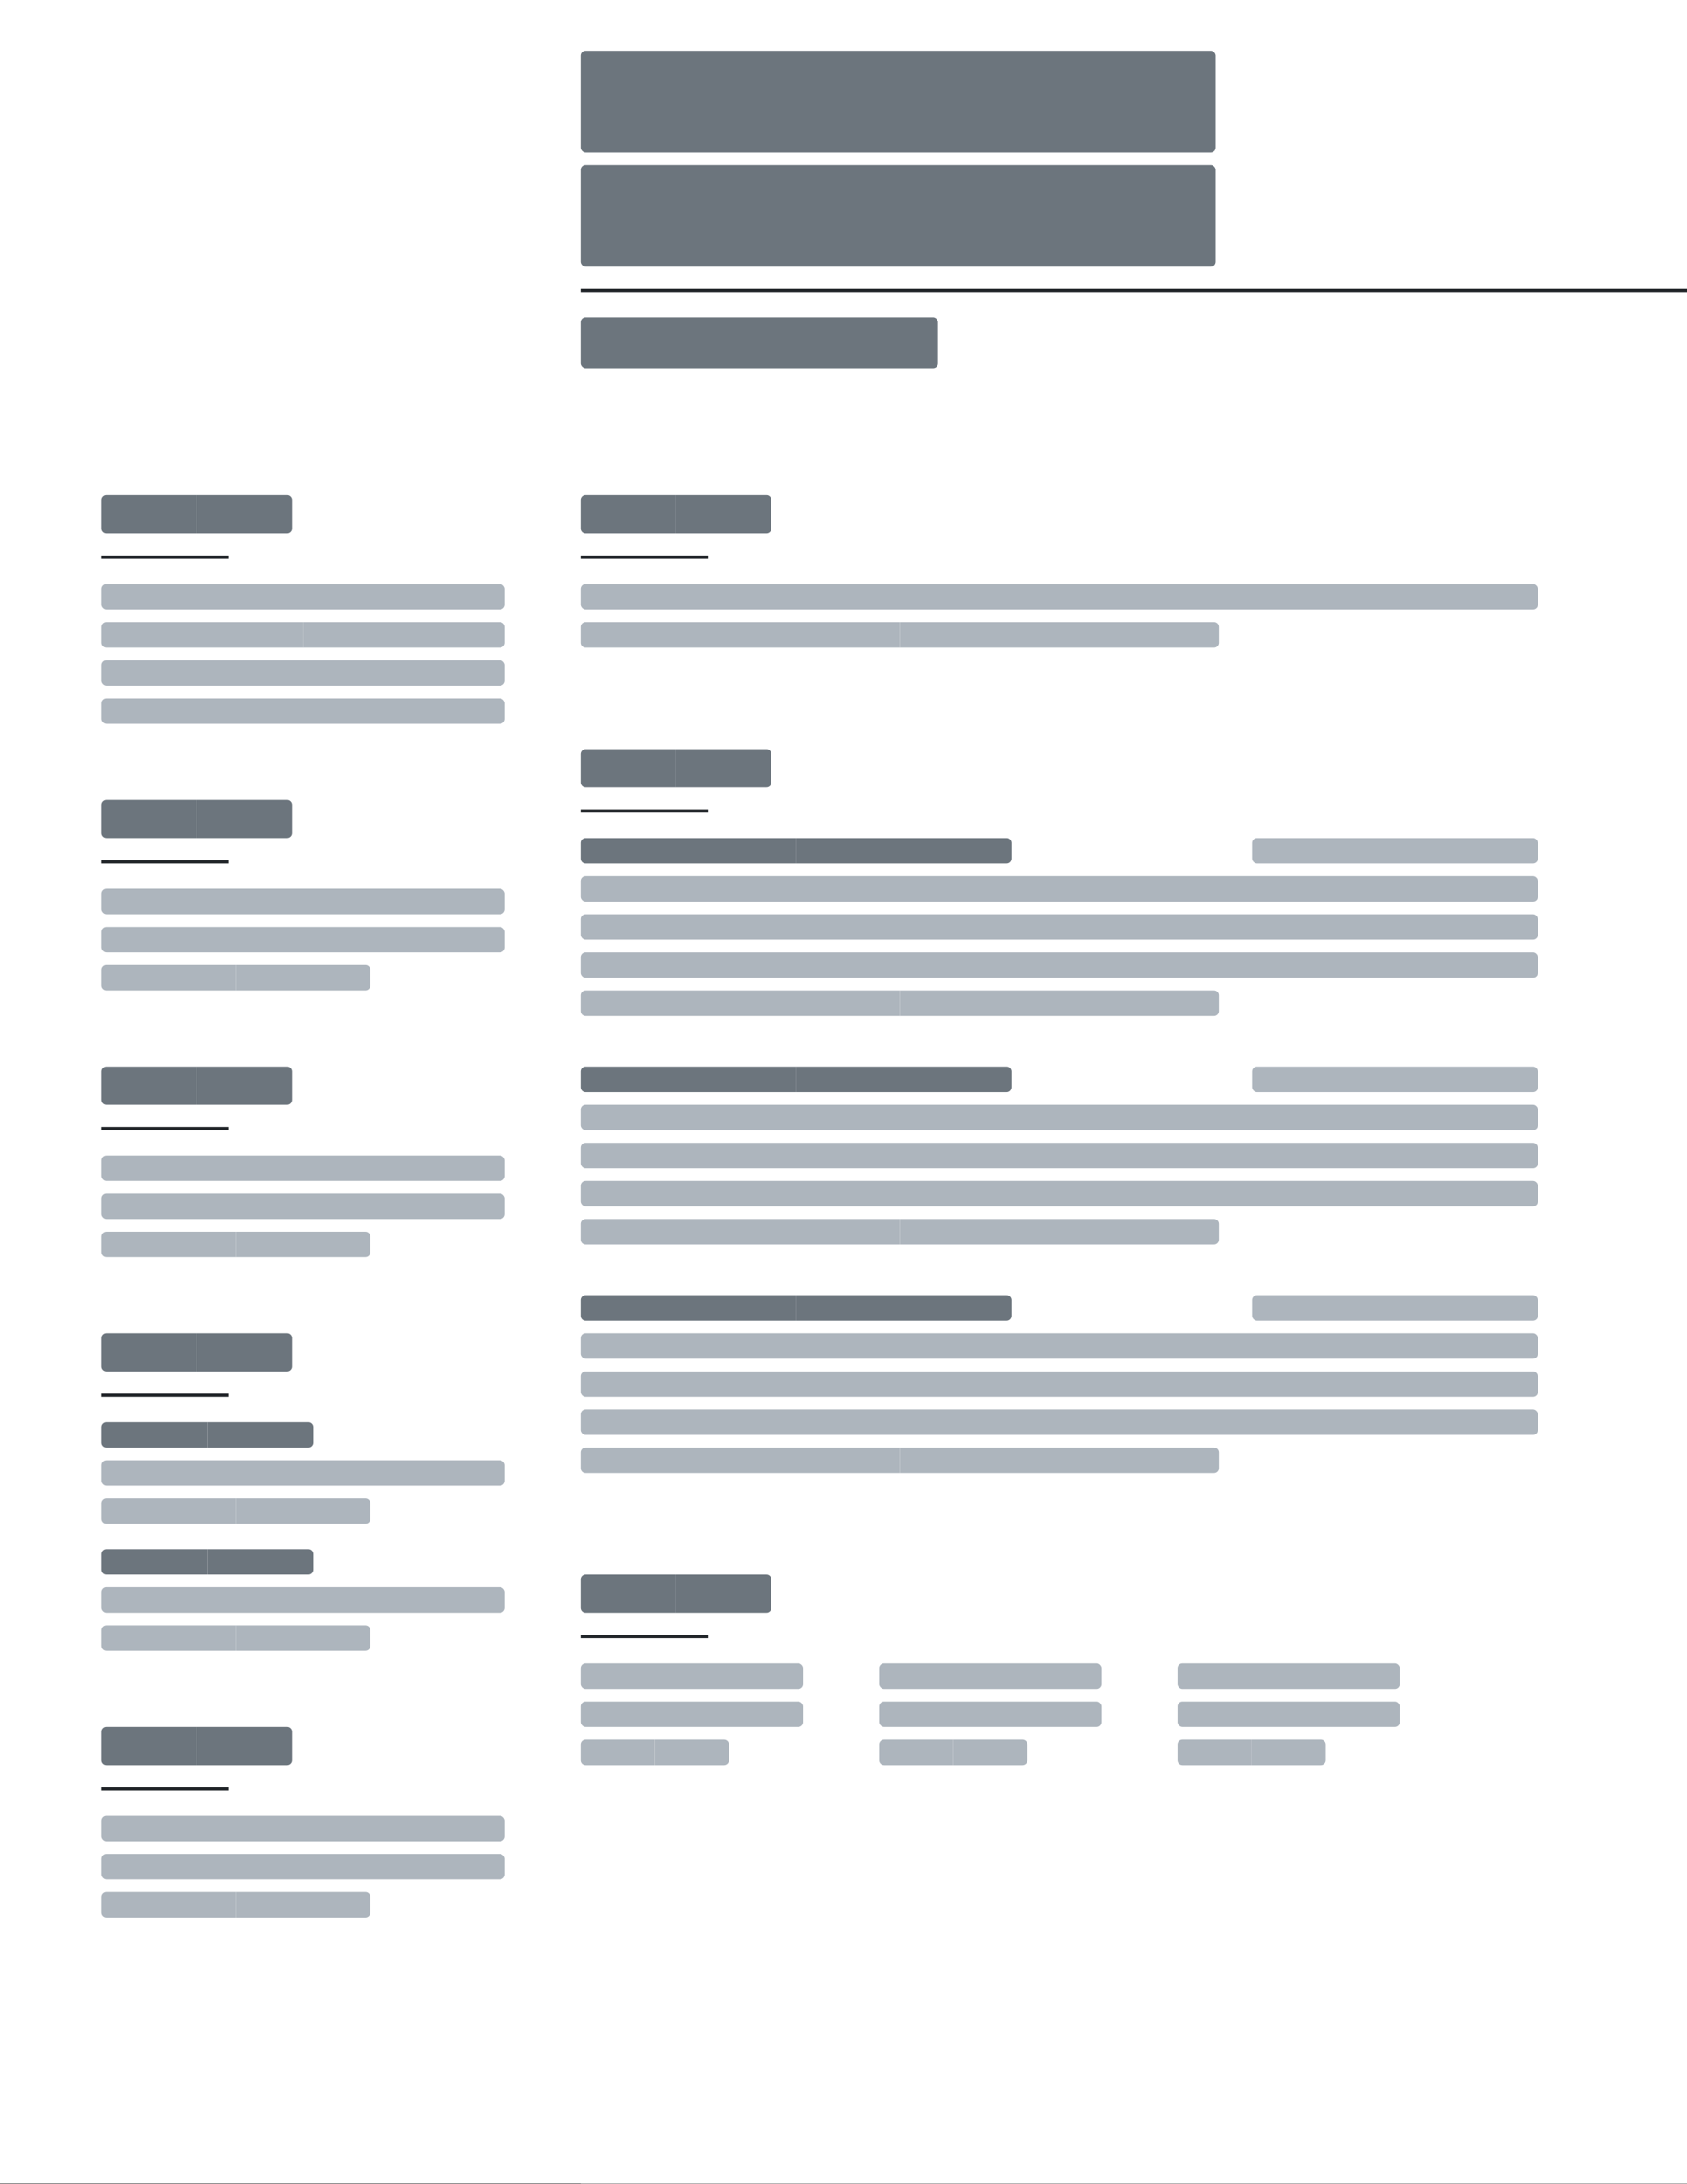 <svg width="1063" height="1376" viewBox="0 0 1063 1376" fill="none" xmlns="http://www.w3.org/2000/svg">
<rect x="0" y="0" width="1063" height="1376" fill="#333333" stroke="none"/>
<g clip-path="url(#clip0_155_3776)">
<rect width="1063" height="1375.65" fill="white"/>
<path d="M64 315C64 313.343 65.343 312 67 312H124V336H67C65.343 336 64 334.657 64 333V315Z" fill="#6C757D"/>
<path d="M124 312H181C182.657 312 184 313.343 184 315V333C184 334.657 182.657 336 181 336H124V312Z" fill="#6C757D"/>
<line x1="64" y1="351" x2="144" y2="351" stroke="#212529" stroke-width="2"/>
<rect x="64" y="368" width="254" height="16" rx="3" fill="#ADB5BD"/>
<path d="M64 395C64 393.343 65.343 392 67 392H191V408H67C65.343 408 64 406.657 64 405V395Z" fill="#ADB5BD"/>
<path d="M191 392H315C316.657 392 318 393.343 318 395V405C318 406.657 316.657 408 315 408H191V392Z" fill="#ADB5BD"/>
<rect x="64" y="416" width="254" height="16" rx="3" fill="#ADB5BD"/>
<rect x="64" y="440" width="254" height="16" rx="3" fill="#ADB5BD"/>
<path d="M64 507C64 505.343 65.343 504 67 504H124V528H67C65.343 528 64 526.657 64 525V507Z" fill="#6C757D"/>
<path d="M124 504H181C182.657 504 184 505.343 184 507V525C184 526.657 182.657 528 181 528H124V504Z" fill="#6C757D"/>
<line x1="64" y1="543" x2="144" y2="543" stroke="#212529" stroke-width="2"/>
<rect x="64" y="560" width="254" height="16" rx="3" fill="#ADB5BD"/>
<rect x="64" y="584" width="254" height="16" rx="3" fill="#ADB5BD"/>
<path d="M64 611C64 609.343 65.343 608 67 608H148.667V624H67C65.343 624 64 622.657 64 621V611Z" fill="#ADB5BD"/>
<path d="M148.667 608H230.333C231.99 608 233.333 609.343 233.333 611V621C233.333 622.657 231.99 624 230.333 624H148.667V608Z" fill="#ADB5BD"/>
<path d="M64 675C64 673.343 65.343 672 67 672H124V696H67C65.343 696 64 694.657 64 693V675Z" fill="#6C757D"/>
<path d="M124 672H181C182.657 672 184 673.343 184 675V693C184 694.657 182.657 696 181 696H124V672Z" fill="#6C757D"/>
<line x1="64" y1="711" x2="144" y2="711" stroke="#212529" stroke-width="2"/>
<rect x="64" y="728" width="254" height="16" rx="3" fill="#ADB5BD"/>
<rect x="64" y="752" width="254" height="16" rx="3" fill="#ADB5BD"/>
<path d="M64 779C64 777.343 65.343 776 67 776H148.667V792H67C65.343 792 64 790.657 64 789V779Z" fill="#ADB5BD"/>
<path d="M148.667 776H230.333C231.99 776 233.333 777.343 233.333 779V789C233.333 790.657 231.99 792 230.333 792H148.667V776Z" fill="#ADB5BD"/>
<path d="M64 843C64 841.343 65.343 840 67 840H124V864H67C65.343 864 64 862.657 64 861V843Z" fill="#6C757D"/>
<path d="M124 840H181C182.657 840 184 841.343 184 843V861C184 862.657 182.657 864 181 864H124V840Z" fill="#6C757D"/>
<line x1="64" y1="879" x2="144" y2="879" stroke="#212529" stroke-width="2"/>
<path d="M64 899C64 897.343 65.343 896 67 896H130.667V912H67C65.343 912 64 910.657 64 909V899Z" fill="#6C757D"/>
<path d="M130.667 896H194.333C195.99 896 197.333 897.343 197.333 899V909C197.333 910.657 195.99 912 194.333 912H130.667V896Z" fill="#6C757D"/>
<rect x="64" y="920" width="254" height="16" rx="3" fill="#ADB5BD"/>
<path d="M64 947C64 945.343 65.343 944 67 944H148.667V960H67C65.343 960 64 958.657 64 957V947Z" fill="#ADB5BD"/>
<path d="M148.667 944H230.333C231.99 944 233.333 945.343 233.333 947V957C233.333 958.657 231.99 960 230.333 960H148.667V944Z" fill="#ADB5BD"/>
<path d="M64 979C64 977.343 65.343 976 67 976H130.667V992H67C65.343 992 64 990.657 64 989V979Z" fill="#6C757D"/>
<path d="M130.667 976H194.333C195.99 976 197.333 977.343 197.333 979V989C197.333 990.657 195.99 992 194.333 992H130.667V976Z" fill="#6C757D"/>
<rect x="64" y="1000" width="254" height="16" rx="3" fill="#ADB5BD"/>
<path d="M64 1027C64 1025.34 65.343 1024 67 1024H148.667V1040H67C65.343 1040 64 1038.66 64 1037V1027Z" fill="#ADB5BD"/>
<path d="M148.667 1024H230.333C231.99 1024 233.333 1025.34 233.333 1027V1037C233.333 1038.66 231.99 1040 230.333 1040H148.667V1024Z" fill="#ADB5BD"/>
<path d="M64 1091C64 1089.34 65.343 1088 67 1088H124V1112H67C65.343 1112 64 1110.66 64 1109V1091Z" fill="#6C757D"/>
<path d="M124 1088H181C182.657 1088 184 1089.34 184 1091V1109C184 1110.66 182.657 1112 181 1112H124V1088Z" fill="#6C757D"/>
<line x1="64" y1="1127" x2="144" y2="1127" stroke="#212529" stroke-width="2"/>
<rect x="64" y="1144" width="254" height="16" rx="3" fill="#ADB5BD"/>
<rect x="64" y="1168" width="254" height="16" rx="3" fill="#ADB5BD"/>
<path d="M64 1195C64 1193.34 65.343 1192 67 1192H148.667V1208H67C65.343 1208 64 1206.66 64 1205V1195Z" fill="#ADB5BD"/>
<path d="M148.667 1192H230.333C231.99 1192 233.333 1193.34 233.333 1195V1205C233.333 1206.66 231.99 1208 230.333 1208H148.667V1192Z" fill="#ADB5BD"/>
<rect width="697" height="1112" transform="translate(366 264)" fill="white"/>
<path d="M366 315C366 313.343 367.343 312 369 312H426V336H369C367.343 336 366 334.657 366 333V315Z" fill="#6C757D"/>
<path d="M426 312H483C484.657 312 486 313.343 486 315V333C486 334.657 484.657 336 483 336H426V312Z" fill="#6C757D"/>
<line x1="366" y1="351" x2="446" y2="351" stroke="#212529" stroke-width="2"/>
<rect x="366" y="368" width="603" height="16" rx="3" fill="#ADB5BD"/>
<path d="M366 395C366 393.343 367.343 392 369 392H567V408H369C367.343 408 366 406.657 366 405V395Z" fill="#ADB5BD"/>
<path d="M567 392H765C766.657 392 768 393.343 768 395V405C768 406.657 766.657 408 765 408H567V392Z" fill="#ADB5BD"/>
<path d="M366 475C366 473.343 367.343 472 369 472H426V496H369C367.343 496 366 494.657 366 493V475Z" fill="#6C757D"/>
<path d="M426 472H483C484.657 472 486 473.343 486 475V493C486 494.657 484.657 496 483 496H426V472Z" fill="#6C757D"/>
<line x1="366" y1="511" x2="446" y2="511" stroke="#212529" stroke-width="2"/>
<path d="M366 531C366 529.343 367.343 528 369 528H501.667V544H369C367.343 544 366 542.657 366 541V531Z" fill="#6C757D"/>
<path d="M501.667 528H634.333C635.99 528 637.333 529.343 637.333 531V541C637.333 542.657 635.99 544 634.333 544H501.667V528Z" fill="#6C757D"/>
<rect x="789" y="528" width="180" height="16" rx="3" fill="#ADB5BD"/>
<rect x="366" y="552" width="603" height="16" rx="3" fill="#ADB5BD"/>
<rect x="366" y="576" width="603" height="16" rx="3" fill="#ADB5BD"/>
<rect x="366" y="600" width="603" height="16" rx="3" fill="#ADB5BD"/>
<path d="M366 627C366 625.343 367.343 624 369 624H567V640H369C367.343 640 366 638.657 366 637V627Z" fill="#ADB5BD"/>
<path d="M567 624H765C766.657 624 768 625.343 768 627V637C768 638.657 766.657 640 765 640H567V624Z" fill="#ADB5BD"/>
<path d="M366 675C366 673.343 367.343 672 369 672H501.667V688H369C367.343 688 366 686.657 366 685V675Z" fill="#6C757D"/>
<path d="M501.667 672H634.333C635.99 672 637.333 673.343 637.333 675V685C637.333 686.657 635.99 688 634.333 688H501.667V672Z" fill="#6C757D"/>
<rect x="789" y="672" width="180" height="16" rx="3" fill="#ADB5BD"/>
<rect x="366" y="696" width="603" height="16" rx="3" fill="#ADB5BD"/>
<rect x="366" y="720" width="603" height="16" rx="3" fill="#ADB5BD"/>
<rect x="366" y="744" width="603" height="16" rx="3" fill="#ADB5BD"/>
<path d="M366 771C366 769.343 367.343 768 369 768H567V784H369C367.343 784 366 782.657 366 781V771Z" fill="#ADB5BD"/>
<path d="M567 768H765C766.657 768 768 769.343 768 771V781C768 782.657 766.657 784 765 784H567V768Z" fill="#ADB5BD"/>
<path d="M366 819C366 817.343 367.343 816 369 816H501.667V832H369C367.343 832 366 830.657 366 829V819Z" fill="#6C757D"/>
<path d="M501.667 816H634.333C635.99 816 637.333 817.343 637.333 819V829C637.333 830.657 635.99 832 634.333 832H501.667V816Z" fill="#6C757D"/>
<rect x="789" y="816" width="180" height="16" rx="3" fill="#ADB5BD"/>
<rect x="366" y="840" width="603" height="16" rx="3" fill="#ADB5BD"/>
<rect x="366" y="864" width="603" height="16" rx="3" fill="#ADB5BD"/>
<rect x="366" y="888" width="603" height="16" rx="3" fill="#ADB5BD"/>
<path d="M366 915C366 913.343 367.343 912 369 912H567V928H369C367.343 928 366 926.657 366 925V915Z" fill="#ADB5BD"/>
<path d="M567 912H765C766.657 912 768 913.343 768 915V925C768 926.657 766.657 928 765 928H567V912Z" fill="#ADB5BD"/>
<path d="M366 995C366 993.343 367.343 992 369 992H426V1016H369C367.343 1016 366 1014.66 366 1013V995Z" fill="#6C757D"/>
<path d="M426 992H483C484.657 992 486 993.343 486 995V1013C486 1014.66 484.657 1016 483 1016H426V992Z" fill="#6C757D"/>
<line x1="366" y1="1031" x2="446" y2="1031" stroke="#212529" stroke-width="2"/>
<rect x="366" y="1048" width="140" height="16" rx="3" fill="#ADB5BD"/>
<rect x="366" y="1072" width="140" height="16" rx="3" fill="#ADB5BD"/>
<path d="M366 1099C366 1097.34 367.343 1096 369 1096H412.667V1112H369C367.343 1112 366 1110.66 366 1109V1099Z" fill="#ADB5BD"/>
<path d="M412.667 1096H456.333C457.99 1096 459.333 1097.34 459.333 1099V1109C459.333 1110.66 457.99 1112 456.333 1112H412.667V1096Z" fill="#ADB5BD"/>
<rect x="554" y="1048" width="140" height="16" rx="3" fill="#ADB5BD"/>
<rect x="554" y="1072" width="140" height="16" rx="3" fill="#ADB5BD"/>
<path d="M554 1099C554 1097.34 555.343 1096 557 1096H600.667V1112H557C555.343 1112 554 1110.66 554 1109V1099Z" fill="#ADB5BD"/>
<path d="M600.667 1096H644.333C645.99 1096 647.333 1097.34 647.333 1099V1109C647.333 1110.66 645.99 1112 644.333 1112H600.667V1096Z" fill="#ADB5BD"/>
<rect x="742" y="1048" width="140" height="16" rx="3" fill="#ADB5BD"/>
<rect x="742" y="1072" width="140" height="16" rx="3" fill="#ADB5BD"/>
<path d="M742 1099C742 1097.34 743.343 1096 745 1096H788.667V1112H745C743.343 1112 742 1110.66 742 1109V1099Z" fill="#ADB5BD"/>
<path d="M788.667 1096H832.333C833.99 1096 835.333 1097.34 835.333 1099V1109C835.333 1110.66 833.99 1112 832.333 1112H788.667V1096Z" fill="#ADB5BD"/>
<rect x="366" y="32" width="400" height="64" rx="3" fill="#6C757D"/>
<rect x="366" y="104" width="400" height="64" rx="3" fill="#6C757D"/>
<line x1="366" y1="183" x2="1063" y2="183" stroke="#212529" stroke-width="2"/>
<rect x="366" y="200" width="225" height="32" rx="3" fill="#6C757D"/>
</g>
<defs>
<clipPath id="clip0_155_3776">
<rect width="1063" height="1375.65" fill="white"/>
</clipPath>
</defs>
</svg>
